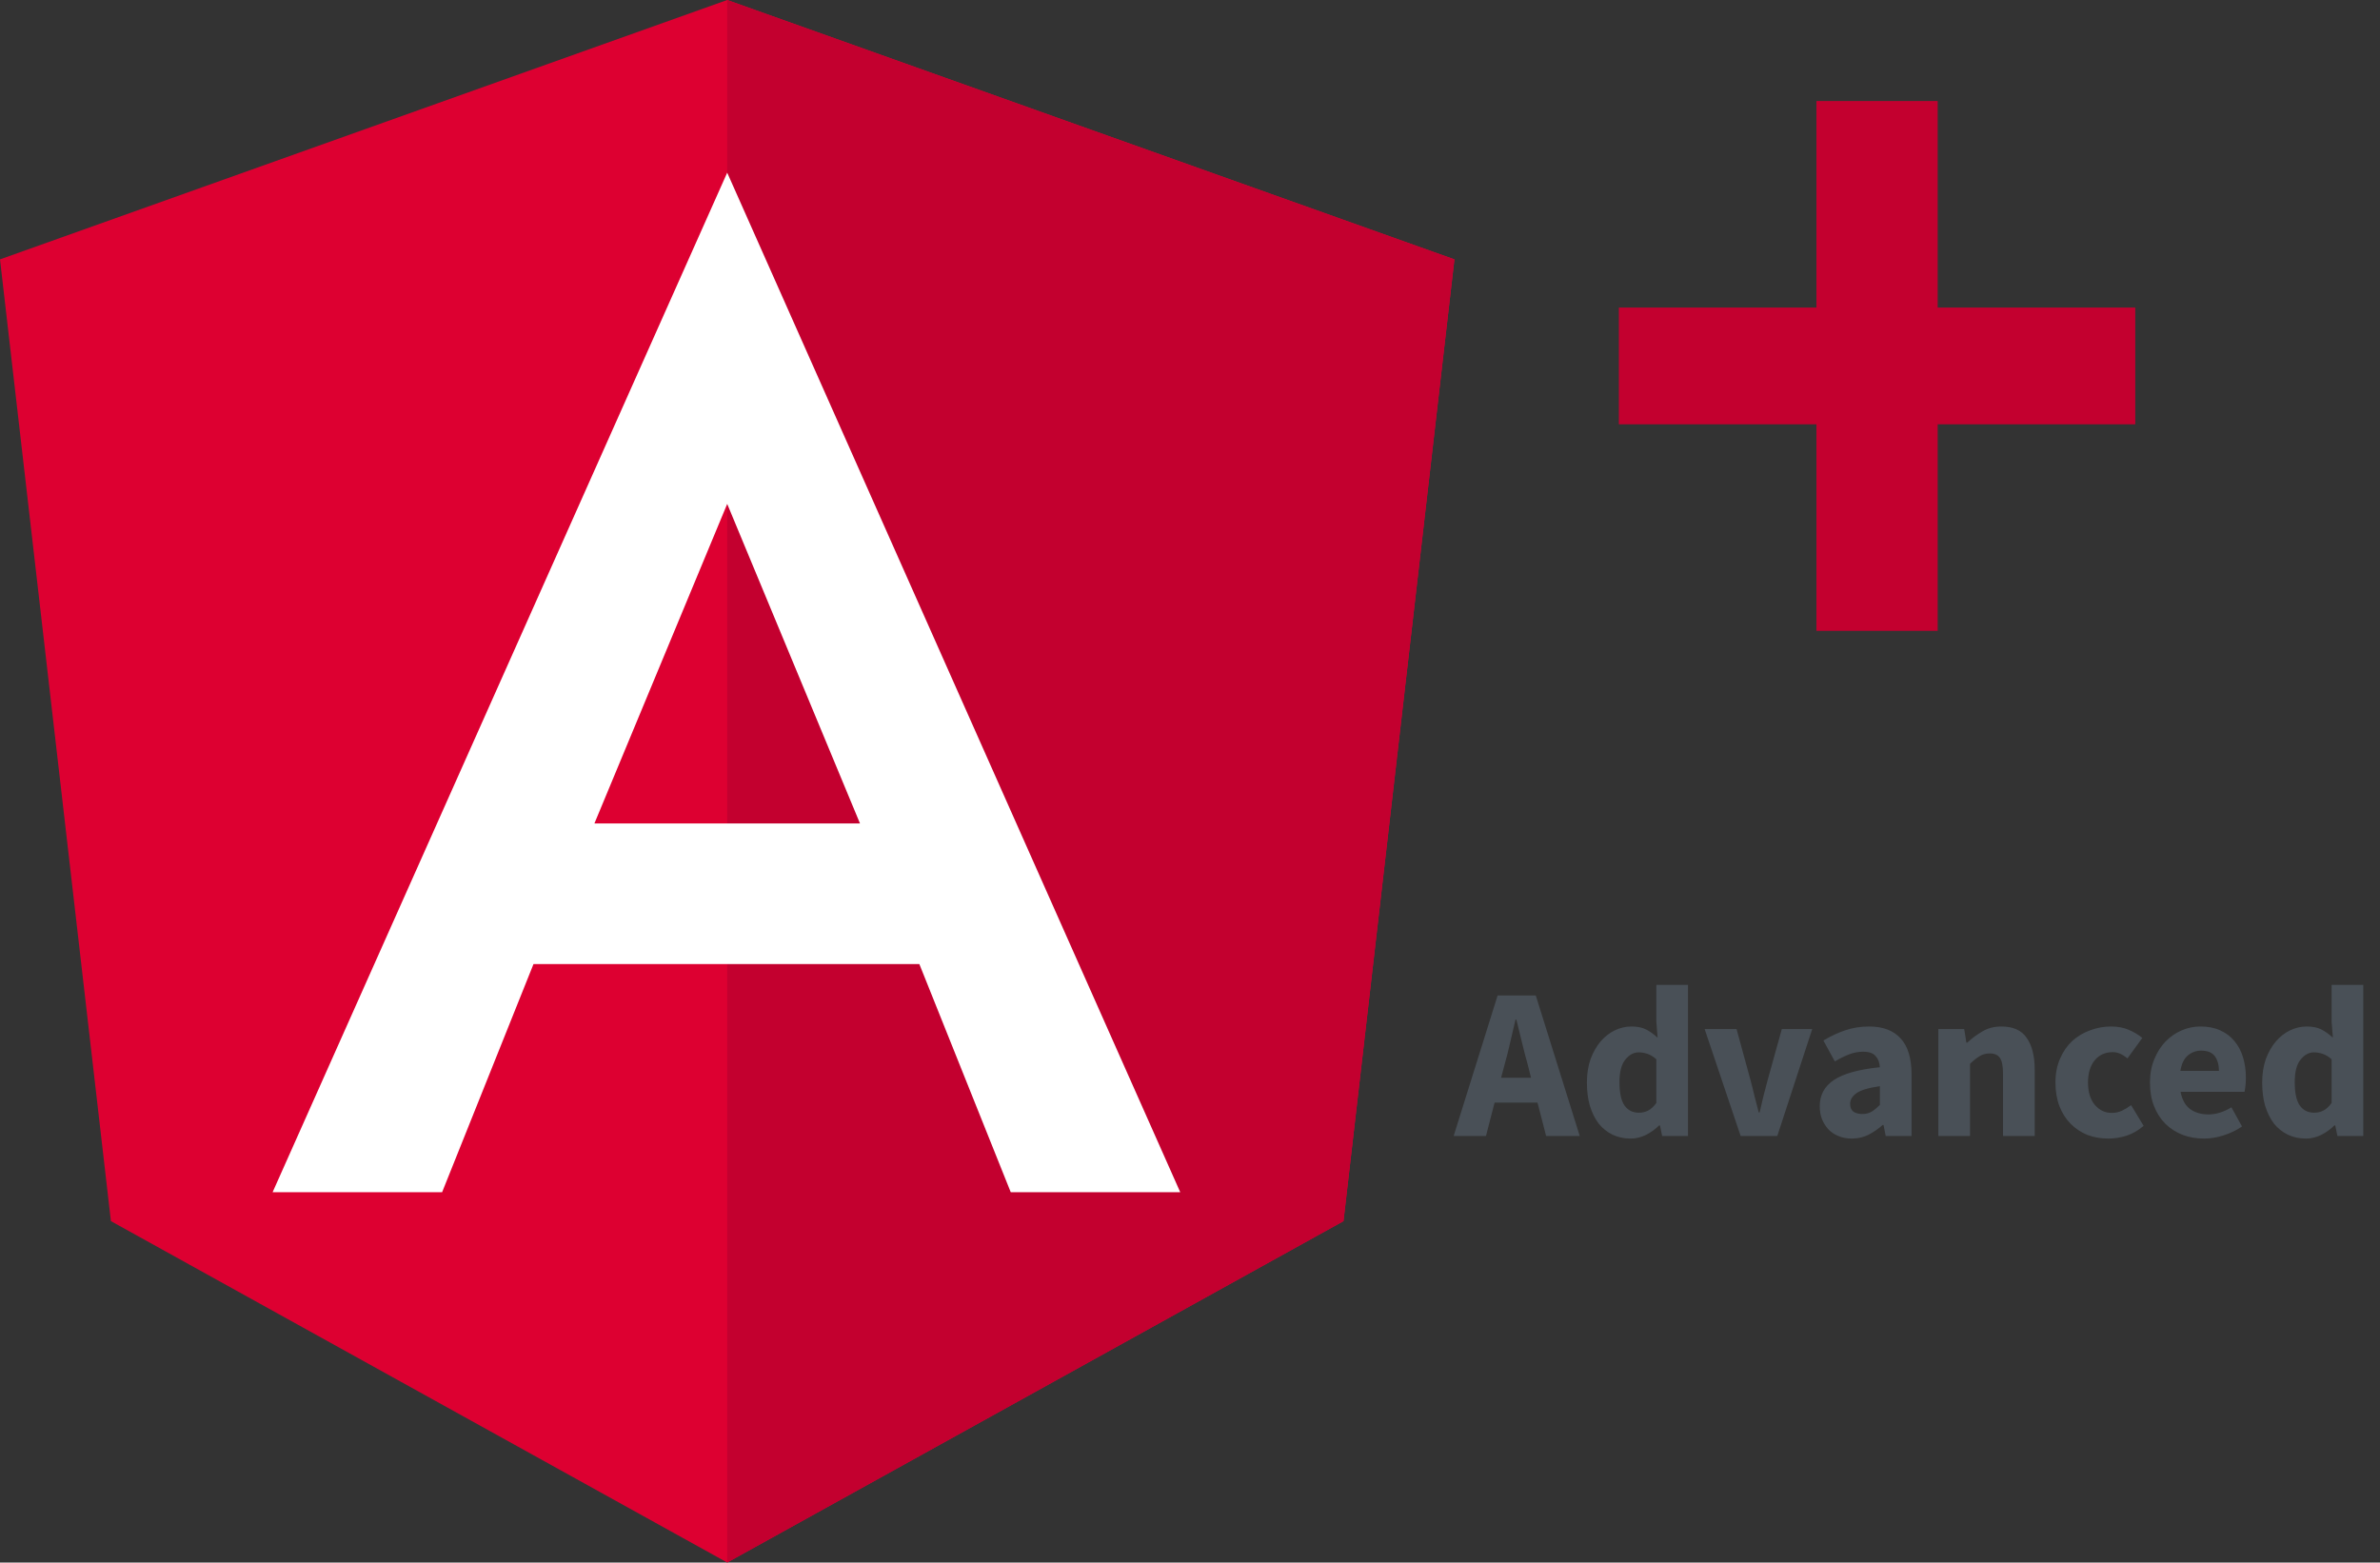 <svg width="530" height="348" viewBox="0 0 530 348" fill="none" xmlns="http://www.w3.org/2000/svg">
<rect x="0" y="0" width="530" height="348" fill="#333333" stroke="none"/>
<path d="M161.941 0L0 57.768L24.7 271.962L161.941 348L299.182 271.962L323.881 57.768L161.941 0Z" fill="#DD0031"/>
<path d="M161.941 0V38.628V38.454V214.716V348L299.182 271.962L323.882 57.768L161.941 0Z" fill="#C3002F"/>
<path d="M161.941 38.454L60.706 265.524H98.452L118.803 214.716H204.731L225.082 265.524H262.828L161.941 38.454ZM191.511 183.396H132.37L161.941 112.23L191.511 183.396Z" fill="white"/>
<path d="M404.5 140.5V94.5H360.5V68.5H404.5V22.5H431.5V68.5H475.5V94.5H431.5V140.5H404.5Z" fill="#C3002F"/>
<path d="M335.04 237.16L334.272 240.04H340.944L340.224 237.16C339.776 235.592 339.344 233.928 338.928 232.168C338.512 230.408 338.096 228.712 337.68 227.08H337.488C337.104 228.744 336.704 230.456 336.288 232.216C335.904 233.944 335.488 235.592 335.04 237.16ZM323.712 253L333.504 221.704H342L351.792 253H344.304L342.384 245.56H332.832L330.912 253H323.712ZM363.132 253.576C361.66 253.576 360.316 253.288 359.1 252.712C357.916 252.136 356.892 251.32 356.028 250.264C355.196 249.176 354.54 247.864 354.06 246.328C353.612 244.792 353.388 243.048 353.388 241.096C353.388 239.144 353.66 237.4 354.204 235.864C354.78 234.328 355.516 233.032 356.412 231.976C357.34 230.888 358.396 230.056 359.58 229.48C360.796 228.904 362.028 228.616 363.276 228.616C364.62 228.616 365.724 228.84 366.588 229.288C367.452 229.736 368.3 230.344 369.132 231.112L368.844 227.464V219.352H375.9V253H370.14L369.66 250.648H369.468C368.636 251.48 367.66 252.184 366.54 252.76C365.42 253.304 364.284 253.576 363.132 253.576ZM364.956 247.816C365.724 247.816 366.412 247.656 367.02 247.336C367.66 247.016 368.268 246.456 368.844 245.656V235.912C368.204 235.336 367.548 234.936 366.876 234.712C366.204 234.488 365.548 234.376 364.908 234.376C363.788 234.376 362.796 234.92 361.932 236.008C361.068 237.064 360.636 238.728 360.636 241C360.636 243.368 361.004 245.096 361.74 246.184C362.508 247.272 363.58 247.816 364.956 247.816ZM387.623 253L379.607 229.192H386.711L389.783 240.424C390.103 241.608 390.407 242.824 390.695 244.072C391.015 245.288 391.335 246.52 391.655 247.768H391.847C392.135 246.52 392.423 245.288 392.711 244.072C393.031 242.824 393.351 241.608 393.671 240.424L396.791 229.192H403.559L395.783 253H387.623ZM412.339 253.576C411.251 253.576 410.259 253.384 409.363 253C408.499 252.648 407.763 252.152 407.155 251.512C406.547 250.84 406.067 250.072 405.715 249.208C405.395 248.344 405.235 247.4 405.235 246.376C405.235 243.88 406.291 241.928 408.403 240.52C410.515 239.112 413.923 238.168 418.627 237.688C418.563 236.632 418.243 235.8 417.667 235.192C417.123 234.552 416.195 234.232 414.883 234.232C413.859 234.232 412.835 234.424 411.811 234.808C410.819 235.192 409.747 235.72 408.595 236.392L406.051 231.736C407.587 230.808 409.187 230.056 410.851 229.48C412.547 228.904 414.339 228.616 416.227 228.616C419.299 228.616 421.635 229.496 423.235 231.256C424.867 232.984 425.683 235.688 425.683 239.368V253H419.923L419.443 250.552H419.251C418.227 251.448 417.155 252.184 416.035 252.76C414.915 253.304 413.683 253.576 412.339 253.576ZM414.739 248.104C415.539 248.104 416.227 247.928 416.803 247.576C417.379 247.224 417.987 246.728 418.627 246.088V241.912C416.131 242.264 414.403 242.776 413.443 243.448C412.483 244.12 412.003 244.92 412.003 245.848C412.003 246.616 412.243 247.192 412.723 247.576C413.235 247.928 413.907 248.104 414.739 248.104ZM431.651 253V229.192H437.411L437.891 232.216H438.083C439.107 231.256 440.227 230.424 441.443 229.72C442.659 228.984 444.083 228.616 445.715 228.616C448.307 228.616 450.179 229.464 451.331 231.16C452.515 232.856 453.107 235.208 453.107 238.216V253H446.051V239.128C446.051 237.4 445.811 236.216 445.331 235.576C444.883 234.936 444.147 234.616 443.123 234.616C442.227 234.616 441.459 234.824 440.819 235.24C440.179 235.624 439.475 236.184 438.707 236.92V253H431.651ZM469.488 253.576C467.824 253.576 466.272 253.304 464.832 252.76C463.424 252.184 462.192 251.368 461.136 250.312C460.08 249.256 459.248 247.96 458.64 246.424C458.032 244.856 457.728 243.08 457.728 241.096C457.728 239.112 458.064 237.352 458.736 235.816C459.408 234.248 460.304 232.936 461.424 231.88C462.576 230.824 463.904 230.024 465.408 229.48C466.912 228.904 468.48 228.616 470.112 228.616C471.584 228.616 472.88 228.856 474 229.336C475.152 229.816 476.176 230.424 477.072 231.16L473.76 235.72C472.64 234.792 471.568 234.328 470.544 234.328C468.816 234.328 467.456 234.936 466.464 236.152C465.472 237.368 464.976 239.016 464.976 241.096C464.976 243.176 465.472 244.824 466.464 246.04C467.488 247.256 468.768 247.864 470.304 247.864C471.072 247.864 471.808 247.704 472.512 247.384C473.248 247.032 473.936 246.616 474.576 246.136L477.36 250.744C476.176 251.768 474.896 252.504 473.52 252.952C472.144 253.368 470.8 253.576 469.488 253.576ZM490.823 253.576C489.127 253.576 487.543 253.304 486.071 252.76C484.599 252.184 483.319 251.368 482.231 250.312C481.143 249.224 480.295 247.912 479.687 246.376C479.079 244.84 478.775 243.08 478.775 241.096C478.775 239.176 479.095 237.448 479.735 235.912C480.375 234.344 481.207 233.032 482.231 231.976C483.287 230.888 484.487 230.056 485.831 229.48C487.175 228.904 488.567 228.616 490.007 228.616C491.703 228.616 493.175 228.904 494.423 229.48C495.703 230.056 496.759 230.856 497.591 231.88C498.455 232.904 499.095 234.12 499.511 235.528C499.927 236.904 500.135 238.408 500.135 240.04C500.135 240.68 500.103 241.288 500.039 241.864C499.975 242.44 499.911 242.872 499.847 243.16H485.591C485.911 244.888 486.615 246.168 487.703 247C488.823 247.8 490.183 248.2 491.783 248.2C493.479 248.2 495.191 247.672 496.919 246.616L499.271 250.888C498.055 251.72 496.695 252.376 495.191 252.856C493.719 253.336 492.263 253.576 490.823 253.576ZM485.543 238.504H494.135C494.135 237.16 493.831 236.072 493.223 235.24C492.615 234.408 491.591 233.992 490.151 233.992C489.031 233.992 488.039 234.36 487.175 235.096C486.343 235.832 485.799 236.968 485.543 238.504ZM513.507 253.576C512.035 253.576 510.691 253.288 509.475 252.712C508.291 252.136 507.267 251.32 506.403 250.264C505.571 249.176 504.915 247.864 504.435 246.328C503.987 244.792 503.763 243.048 503.763 241.096C503.763 239.144 504.035 237.4 504.579 235.864C505.155 234.328 505.891 233.032 506.787 231.976C507.715 230.888 508.771 230.056 509.955 229.48C511.171 228.904 512.403 228.616 513.651 228.616C514.995 228.616 516.099 228.84 516.963 229.288C517.827 229.736 518.675 230.344 519.507 231.112L519.219 227.464V219.352H526.275V253H520.515L520.035 250.648H519.843C519.011 251.48 518.035 252.184 516.915 252.76C515.795 253.304 514.659 253.576 513.507 253.576ZM515.331 247.816C516.099 247.816 516.787 247.656 517.395 247.336C518.035 247.016 518.643 246.456 519.219 245.656V235.912C518.579 235.336 517.923 234.936 517.251 234.712C516.579 234.488 515.923 234.376 515.283 234.376C514.163 234.376 513.171 234.92 512.307 236.008C511.443 237.064 511.011 238.728 511.011 241C511.011 243.368 511.379 245.096 512.115 246.184C512.883 247.272 513.955 247.816 515.331 247.816Z" fill="#495057"/>
</svg>
